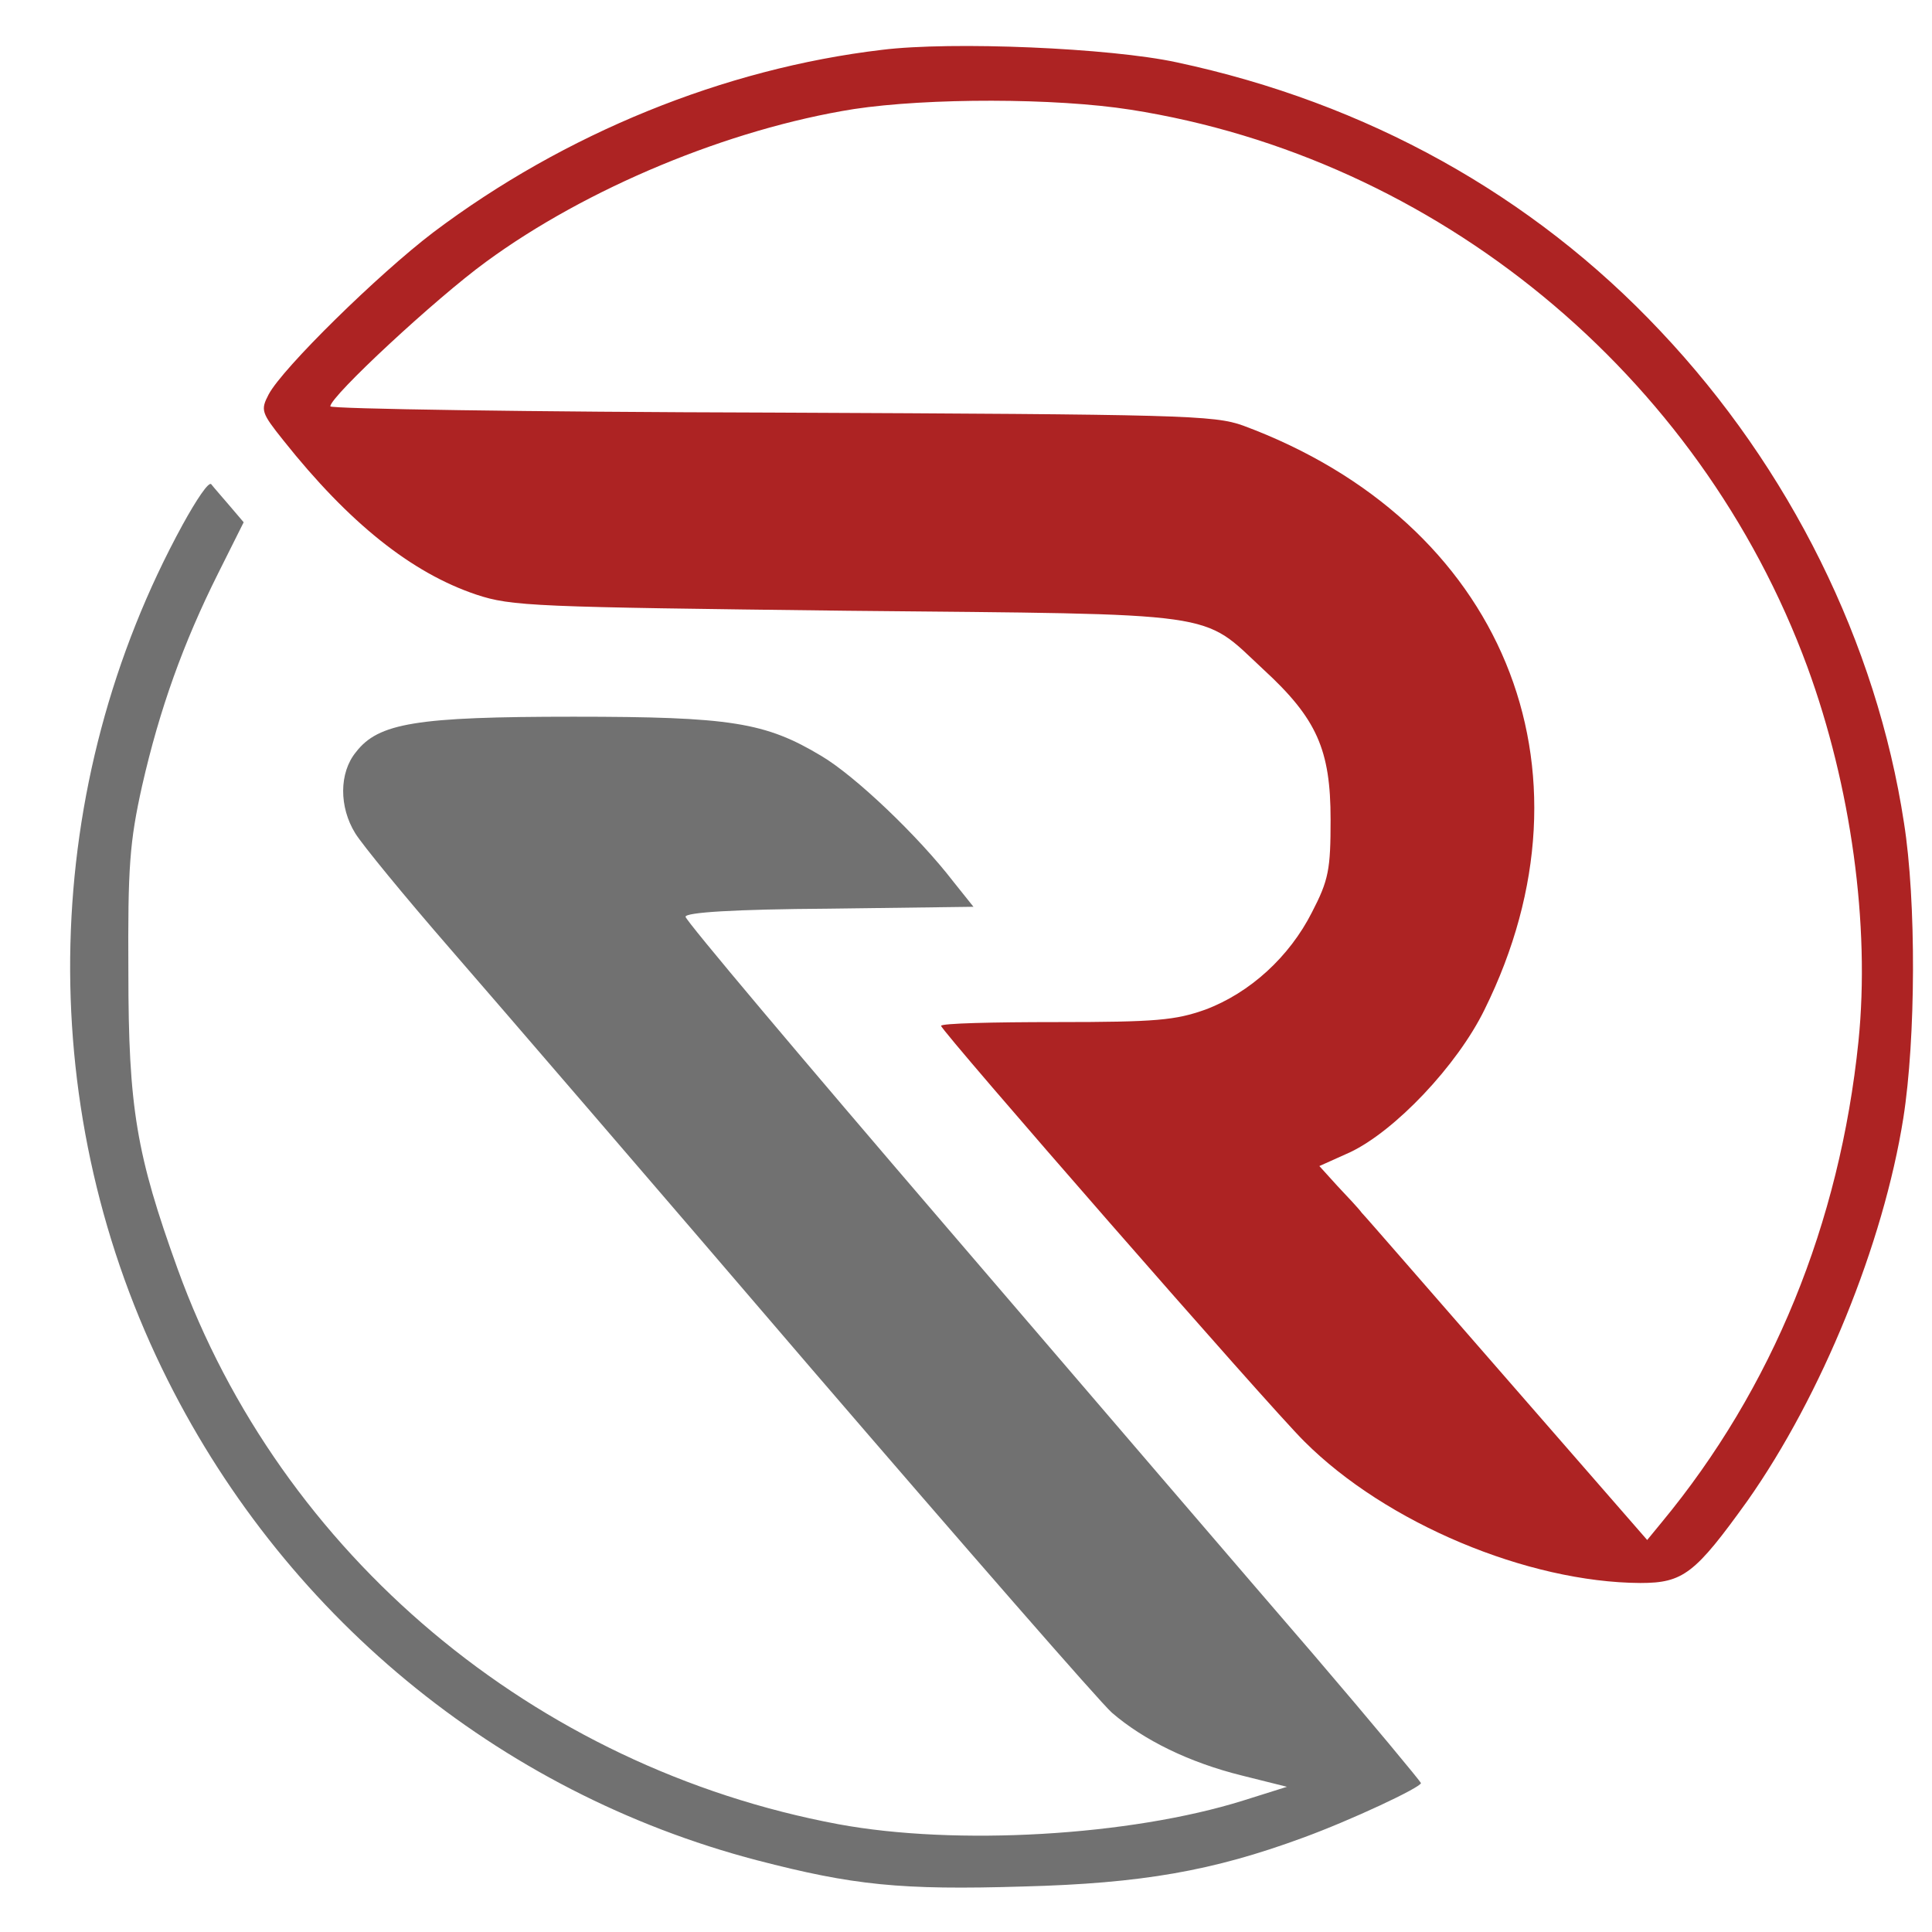 <?xml version="1.0" standalone="no"?>
<!DOCTYPE svg PUBLIC "-//W3C//DTD SVG 20010904//EN"
 "http://www.w3.org/TR/2001/REC-SVG-20010904/DTD/svg10.dtd">
<svg version="1.0" xmlns="http://www.w3.org/2000/svg"
 style="display: block; margin: auto;" viewBox="0 0 310 310"
 preserveAspectRatio="xMidYMid meet">
<defs>
  <linearGradient id="rcRedGrayGradient" x1="0%" y1="0%" x2="100%" y2="100%">
    <stop offset="21%" stop-color="rgba(173, 35, 35, 1)" />
    <stop offset="49%" stop-color="rgba(117, 29, 29, 1)" />
    <stop offset="73%" stop-color="rgba(158, 158, 158, 1)" />
  </linearGradient>
</defs>

<g transform="translate(0,312) scale(0.1,-0.1)"
fill="#000000" stroke="none">
<path d="M1415 3040 c-253 -30 -509 -134 -720 -293 -88 -67 -242 -218 -264
-260 -13 -25 -12 -29 24 -74 105 -132 205 -212 309 -247 57 -19 93 -20 596
-26 607 -6 566 0 667 -94 86 -79 108 -129 108 -241 0 -80 -3 -97 -30 -149 -36
-71 -99 -129 -171 -156 -48 -17 -78 -20 -239 -20 -102 0 -185 -2 -185 -6 0 -8
527 -612 583 -667 131 -131 358 -226 539 -227 69 0 88 15 172 132 119 169 218
412 250 614 20 127 21 348 1 474 -44 288 -183 569 -391 789 -205 218 -471 366
-776 431 -106 23 -360 34 -473 20z m399 -96 c491 -77 913 -424 1086 -894 70
-191 101 -414 82 -601 -30 -292 -138 -557 -316 -772 l-23 -28 -224 257 c-123
141 -228 262 -234 268 -5 7 -23 26 -39 43 l-29 32 49 22 c72 34 172 139 216
229 192 388 28 783 -387 937 -47 17 -99 18 -757 21 -390 1 -708 6 -708 10 0
16 169 173 250 232 161 118 389 213 590 245 119 18 323 18 444 -1z" style="fill: #ad2323;"/>
<path d="M293 2278 c-228 -417 -241 -925 -33 -1354 190 -392 538 -680 955
-789 154 -40 230 -48 427 -42 190 5 304 25 448 78 77 28 190 81 190 88 -1 3
-78 96 -173 207 -95 110 -360 419 -589 686 -230 268 -418 491 -418 497 0 7 77
12 231 13 l231 3 -32 40 c-57 74 -158 170 -212 202 -90 54 -145 63 -398 63
-252 0 -313 -10 -349 -57 -27 -33 -27 -88 -1 -130 11 -18 79 -101 152 -185 73
-84 334 -387 579 -673 246 -286 463 -535 483 -553 51 -44 124 -80 209 -101
l72 -18 -70 -22 c-182 -57 -461 -73 -650 -38 -487 91 -894 432 -1060 891 -66
183 -79 258 -79 476 -1 169 2 209 22 299 28 123 66 229 122 341 l41 82 -23 27
c-12 14 -26 30 -29 34 -4 5 -24 -25 -46 -65z" style="fill: #717171;"/>
<path d="M1550 2055 c-6 -15 -17 -25 -29 -25 -27 0 -34 -15 -19 -40 11 -18 10
-23 -4 -31 -24 -14 -23 -35 3 -42 15 -4 19 -12 17 -34 -3 -26 -1 -28 28 -26
21 2 34 -2 38 -12 7 -19 32 -19 40 0 3 10 16 14 38 13 29 -3 33 0 30 20 -1 17
4 25 18 29 20 5 29 43 10 43 -6 0 -10 16 -8 38 2 27 -1 37 -12 37 -23 1 -40
14 -34 29 8 21 -27 29 -41 9 -13 -17 -14 -17 -32 0 -26 23 -32 22 -43 -8z
m110 -43 c30 -24 30 -86 1 -115 -49 -50 -131 -13 -131 59 0 64 78 98 130 56z" fill="url(#rcGradient)"/>
<path d="M1566 1994 c-18 -18 -20 -47 -6 -75 12 -22 68 -27 88 -7 20 20 15 76
-7 88 -28 14 -57 12 -75 -6z" fill="url(#rcGradient)"/>
<path d="M1823 2073 c-7 -2 -13 -15 -13 -28 0 -29 -20 -46 -48 -38 -27 7 -41
-21 -23 -49 12 -20 0 -58 -20 -58 -6 0 -9 -12 -7 -27 2 -19 9 -28 21 -28 24 0
43 -33 28 -48 -16 -16 -14 -25 10 -37 15 -8 24 -8 34 0 17 14 55 -3 55 -24 0
-17 25 -27 45 -20 8 4 15 14 15 24 0 22 36 32 51 14 18 -22 52 1 45 31 -9 34
3 55 30 55 19 0 24 5 24 25 0 13 -6 28 -14 32 -21 13 -25 37 -8 56 20 22 5 53
-24 50 -31 -3 -56 16 -49 37 9 27 -33 49 -50 26 -15 -20 -54 -21 -61 -1 -6 15
-19 18 -41 8z m134 -104 c48 -46 37 -116 -25 -152 -38 -22 -69 -18 -108 16
-21 18 -27 32 -27 65 0 89 95 131 160 71z" fill="url(#rcGradient)"/>
<path d="M1849 1952 c-43 -36 -18 -122 36 -122 35 0 75 37 75 70 0 19 -9 36
-26 49 -33 26 -55 26 -85 3z" fill="url(#rcGradient)"/>
<path d="M1730 1725 c-6 -15 -17 -25 -29 -25 -26 0 -36 -17 -20 -37 11 -13 10
-17 -4 -28 -23 -17 -21 -42 4 -48 13 -4 19 -12 18 -24 -5 -28 10 -46 26 -33
10 9 19 6 34 -9 25 -25 37 -26 45 -5 4 11 14 15 31 11 24 -4 38 5 41 28 0 6 2
16 2 23 1 6 9 12 17 12 8 0 15 7 15 15 0 8 -5 15 -11 15 -7 0 -8 14 -4 39 6
38 5 40 -22 43 -20 2 -28 8 -28 23 0 11 -8 21 -17 23 -10 2 -18 -1 -18 -7 0
-6 -9 -11 -20 -11 -11 0 -20 5 -20 10 0 21 -31 9 -40 -15z m115 -45 c24 -25
25 -82 1 -109 -49 -54 -135 -20 -135 54 0 74 81 107 134 55z" fill="url(#rcGradient)"/>
<path d="M1746 1664 c-48 -47 14 -116 75 -84 22 12 27 68 7 88 -17 17 -64 15
-82 -4z" fill="url(#rcGradient)"/>
</g>
</svg>
